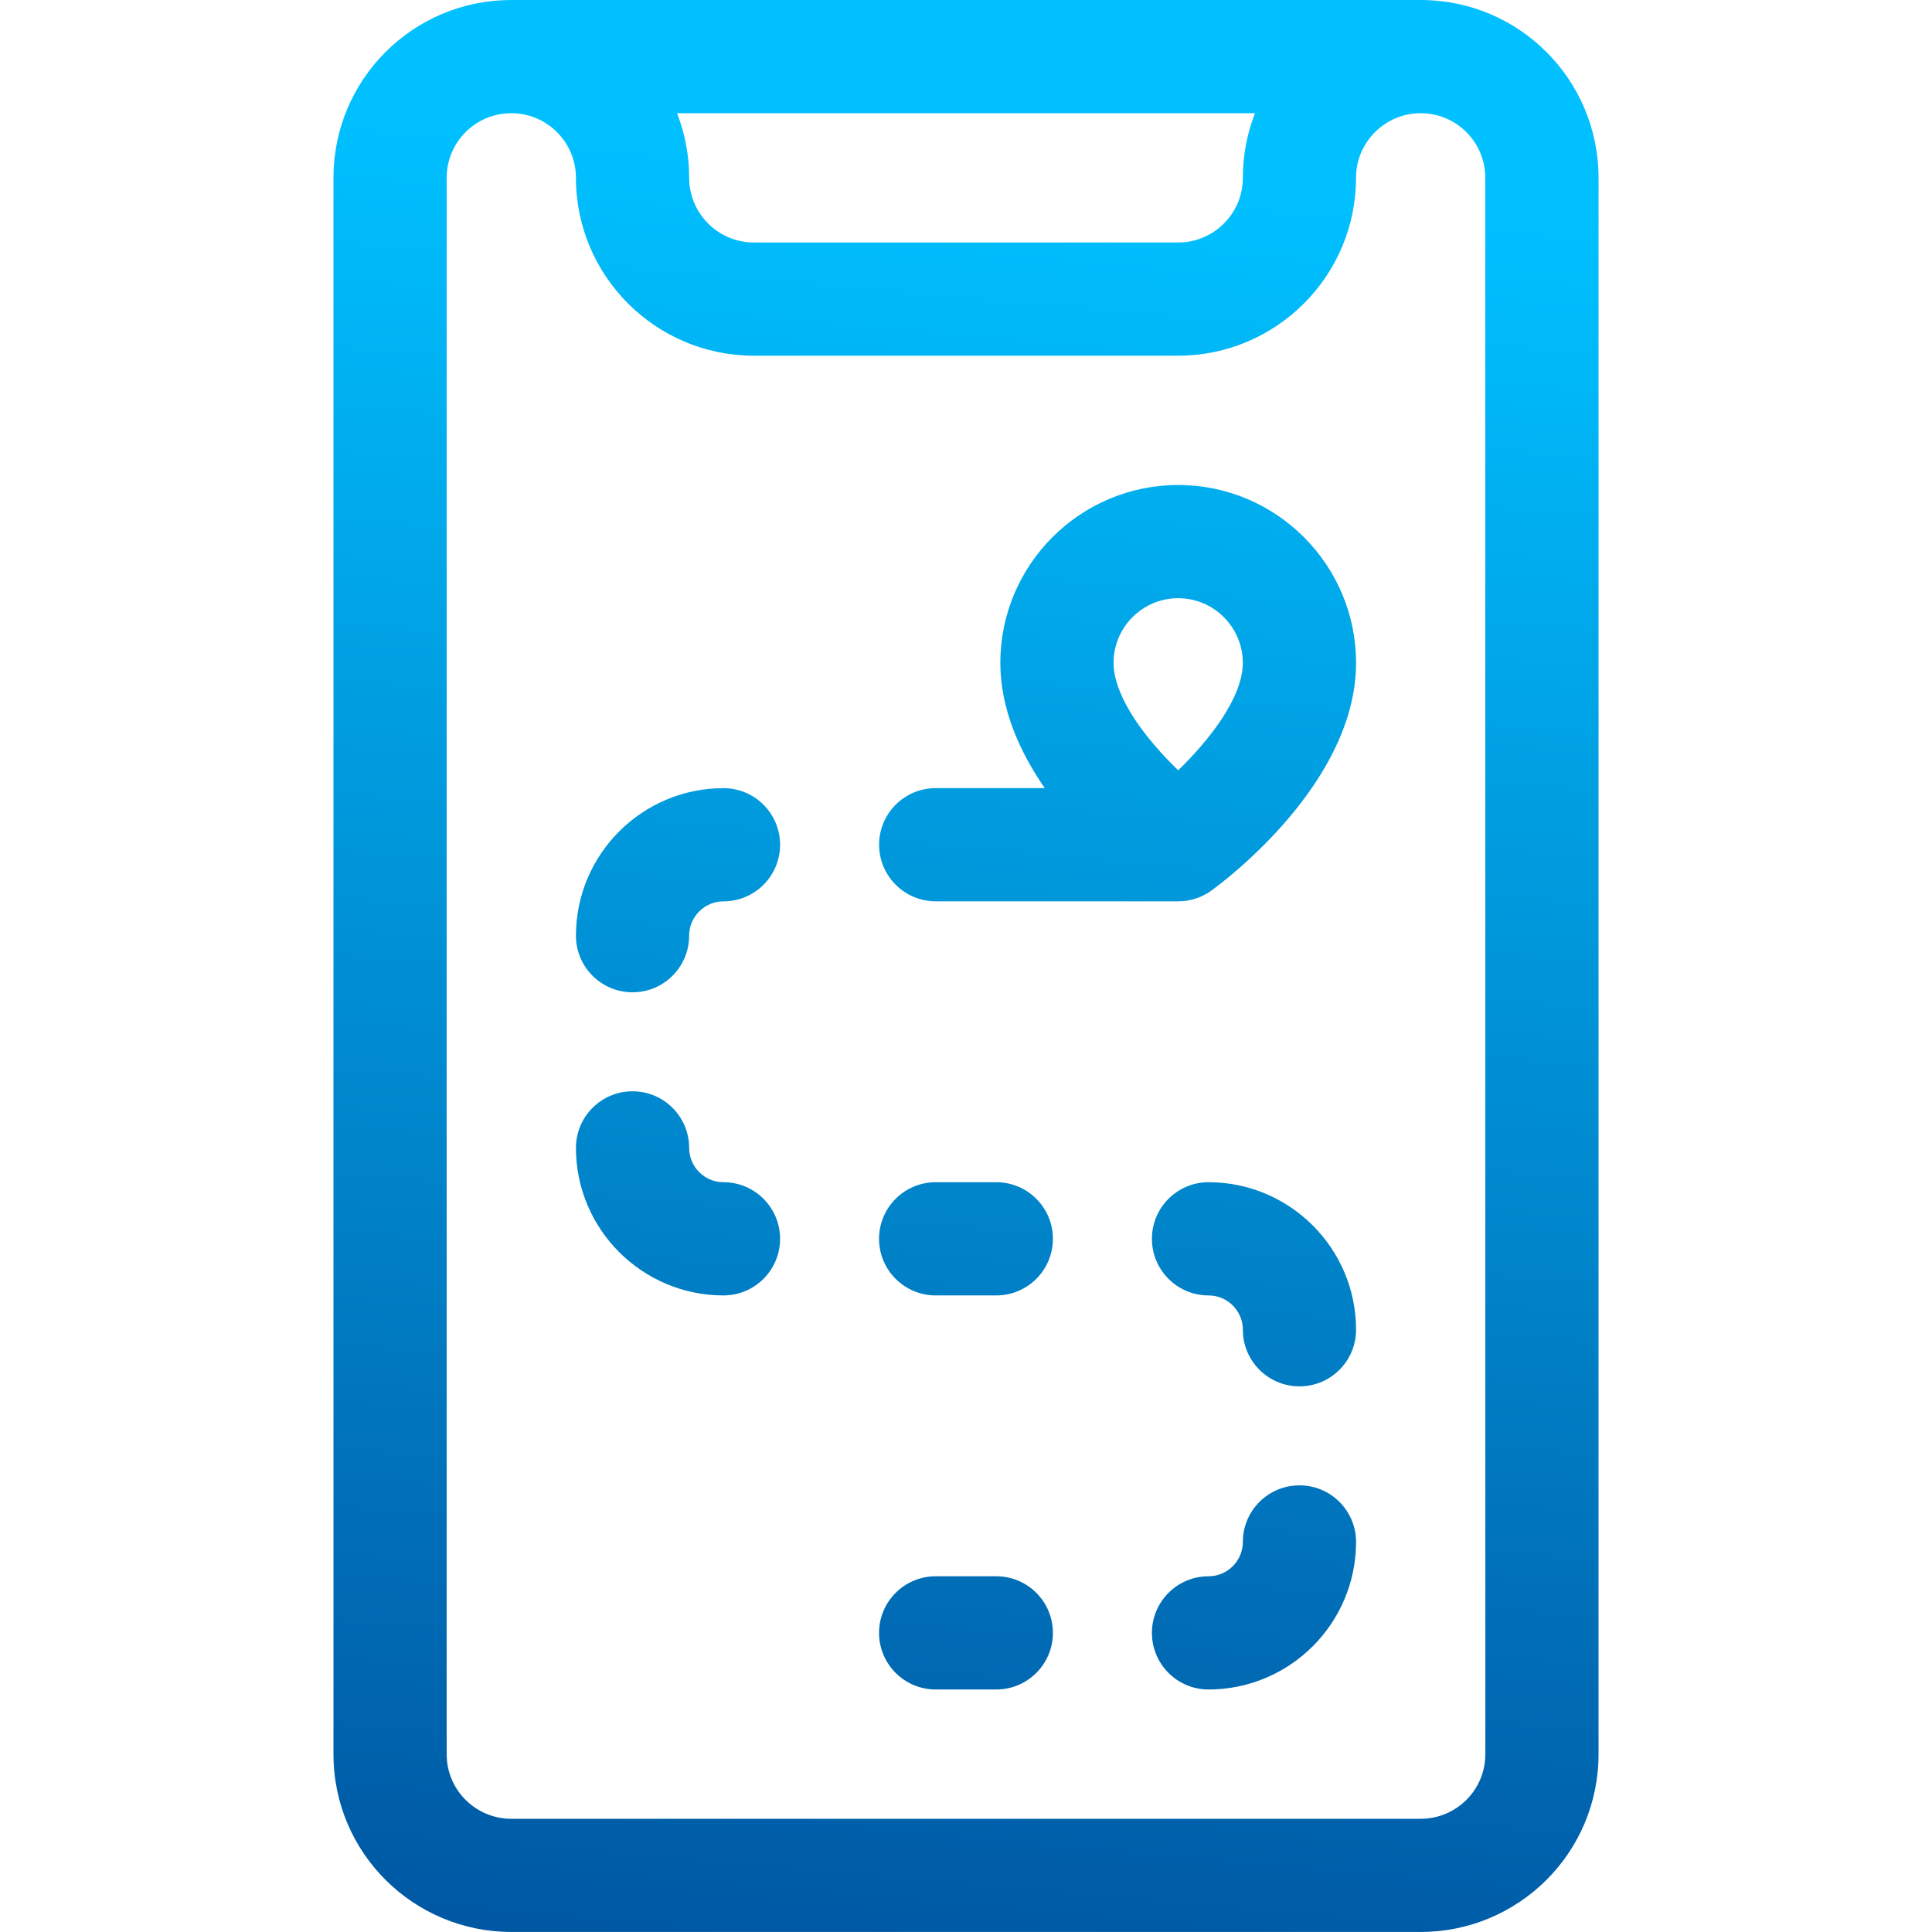 <?xml version="1.0" encoding="utf-8"?>
<!-- Generator: Adobe Illustrator 23.0.3, SVG Export Plug-In . SVG Version: 6.00 Build 0)  -->
<svg version="1.1" id="Layer_1" xmlns="http://www.w3.org/2000/svg" xmlns:xlink="http://www.w3.org/1999/xlink" x="0px" y="0px"
	 viewBox="0 0 512 512" style="enable-background:new 0 0 512 512;" xml:space="preserve">
<style type="text/css">
	.st0{fill:url(#SVGID_1_);}
	.st1{fill:url(#SVGID_2_);}
	.st2{fill:url(#SVGID_3_);}
	.st3{fill:url(#SVGID_4_);}
	.st4{fill:url(#SVGID_5_);}
	.st5{fill:url(#SVGID_6_);}
	.st6{fill:url(#SVGID_7_);}
	.st7{fill:url(#SVGID_8_);}
</style>
<g>
	<linearGradient id="SVGID_1_" gradientUnits="userSpaceOnUse" x1="262.508" y1="579.958" x2="309.508" y2="49.958">
		<stop  offset="0" style="stop-color:#004B98"/>
		<stop  offset="1" style="stop-color:#00C0FF"/>
	</linearGradient>
	<path class="st0" d="M312.23,128.53c-25.99,0-47.13,21.15-47.13,47.13c0,12.27,5.19,23.67,11.77,33.2h-28.9c-8.28,0-15,6.72-15,15
		s6.72,15,15,15h64.27c3.09,0,6.19-0.95,8.81-2.86c3.92-2.85,38.32-28.74,38.32-60.34C359.37,149.68,338.22,128.53,312.23,128.53
		L312.23,128.53z M312.24,204.14c-1.58-1.52-3.25-3.22-4.91-5.08c-7.88-8.77-12.23-17.08-12.23-23.4c0-9.45,7.69-17.13,17.13-17.13
		s17.13,7.69,17.13,17.13C329.37,184.87,320.43,196.18,312.24,204.14L312.24,204.14z"/>
	<linearGradient id="SVGID_2_" gradientUnits="userSpaceOnUse" x1="233.908" y1="577.421" x2="280.908" y2="47.421">
		<stop  offset="0" style="stop-color:#004B98"/>
		<stop  offset="1" style="stop-color:#00C0FF"/>
	</linearGradient>
	<path class="st1" d="M264.03,313.3h-16.07c-8.28,0-15,6.72-15,15s6.72,15,15,15h16.07c8.28,0,15-6.72,15-15
		S272.32,313.3,264.03,313.3z"/>
	<linearGradient id="SVGID_3_" gradientUnits="userSpaceOnUse" x1="243.097" y1="578.236" x2="290.097" y2="48.236">
		<stop  offset="0" style="stop-color:#004B98"/>
		<stop  offset="1" style="stop-color:#00C0FF"/>
	</linearGradient>
	<path class="st2" d="M264.03,417.73h-16.07c-8.28,0-15,6.72-15,15s6.72,15,15,15h16.07c8.28,0,15-6.72,15-15
		S272.32,417.73,264.03,417.73z"/>
	<linearGradient id="SVGID_4_" gradientUnits="userSpaceOnUse" x1="157.126" y1="570.612" x2="204.126" y2="40.612">
		<stop  offset="0" style="stop-color:#004B98"/>
		<stop  offset="1" style="stop-color:#00C0FF"/>
	</linearGradient>
	<path class="st3" d="M191.73,313.3c-5.02,0-9.1-4.08-9.1-9.1c0-8.28-6.72-15-15-15s-15,6.72-15,15c0,21.56,17.54,39.1,39.1,39.1
		c8.28,0,15-6.72,15-15S200.02,313.3,191.73,313.3z"/>
	<linearGradient id="SVGID_5_" gradientUnits="userSpaceOnUse" x1="310.69" y1="584.23" x2="357.69" y2="54.23">
		<stop  offset="0" style="stop-color:#004B98"/>
		<stop  offset="1" style="stop-color:#00C0FF"/>
	</linearGradient>
	<path class="st4" d="M320.27,313.3c-8.28,0-15,6.72-15,15s6.72,15,15,15c5.02,0,9.1,4.08,9.1,9.1c0,8.28,6.72,15,15,15
		s15-6.72,15-15C359.37,330.84,341.83,313.3,320.27,313.3z"/>
	<linearGradient id="SVGID_6_" gradientUnits="userSpaceOnUse" x1="317.805" y1="584.861" x2="364.805" y2="54.861">
		<stop  offset="0" style="stop-color:#004B98"/>
		<stop  offset="1" style="stop-color:#00C0FF"/>
	</linearGradient>
	<path class="st5" d="M344.37,393.63c-8.28,0-15,6.72-15,15c0,5.02-4.08,9.1-9.1,9.1c-8.28,0-15,6.72-15,15s6.72,15,15,15
		c21.56,0,39.1-17.54,39.1-39.1C359.37,400.35,352.65,393.63,344.37,393.63z"/>
	<linearGradient id="SVGID_7_" gradientUnits="userSpaceOnUse" x1="227.547" y1="576.857" x2="274.51" y2="47.275">
		<stop  offset="0" style="stop-color:#004B98"/>
		<stop  offset="1" style="stop-color:#00C0FF"/>
	</linearGradient>
	<path class="st6" d="M376.5,0h-241c-26.04,0-47.13,21.06-47.13,47.13v417.73c0,26.3,21.35,47.13,47.13,47.13h241
		c25.86,0,47.13-20.9,47.13-47.13V47.13C423.63,21.1,402.58,0,376.5,0z M332.59,30c-2.08,5.31-3.22,11.09-3.22,17.13
		c0,9.45-7.69,17.13-17.13,17.13H199.77c-9.45,0-17.13-7.69-17.13-17.13c0-6.04-1.14-11.82-3.22-17.13L332.59,30z M393.63,464.87
		c0,9.58-7.79,17.13-17.13,17.13h-241c-9.34,0-17.13-7.55-17.13-17.13V47.13c0-9.45,7.64-17.13,17.13-17.13
		c9.45,0,17.13,7.69,17.13,17.13c0,25.99,21.14,47.13,47.13,47.13h112.47c25.99,0,47.13-21.14,47.13-47.13
		c0-9.45,7.69-17.13,17.13-17.13c9.49,0,17.13,7.68,17.13,17.13L393.63,464.87L393.63,464.87z"/>
	<linearGradient id="SVGID_8_" gradientUnits="userSpaceOnUse" x1="150.011" y1="569.981" x2="197.011" y2="39.981">
		<stop  offset="0" style="stop-color:#004B98"/>
		<stop  offset="1" style="stop-color:#00C0FF"/>
	</linearGradient>
	<path class="st7" d="M191.73,208.87c-21.56,0-39.1,17.54-39.1,39.1c0,8.28,6.72,15,15,15s15-6.72,15-15c0-5.02,4.08-9.1,9.1-9.1
		c8.28,0,15-6.72,15-15S200.02,208.87,191.73,208.87z"/>
</g>
</svg>
